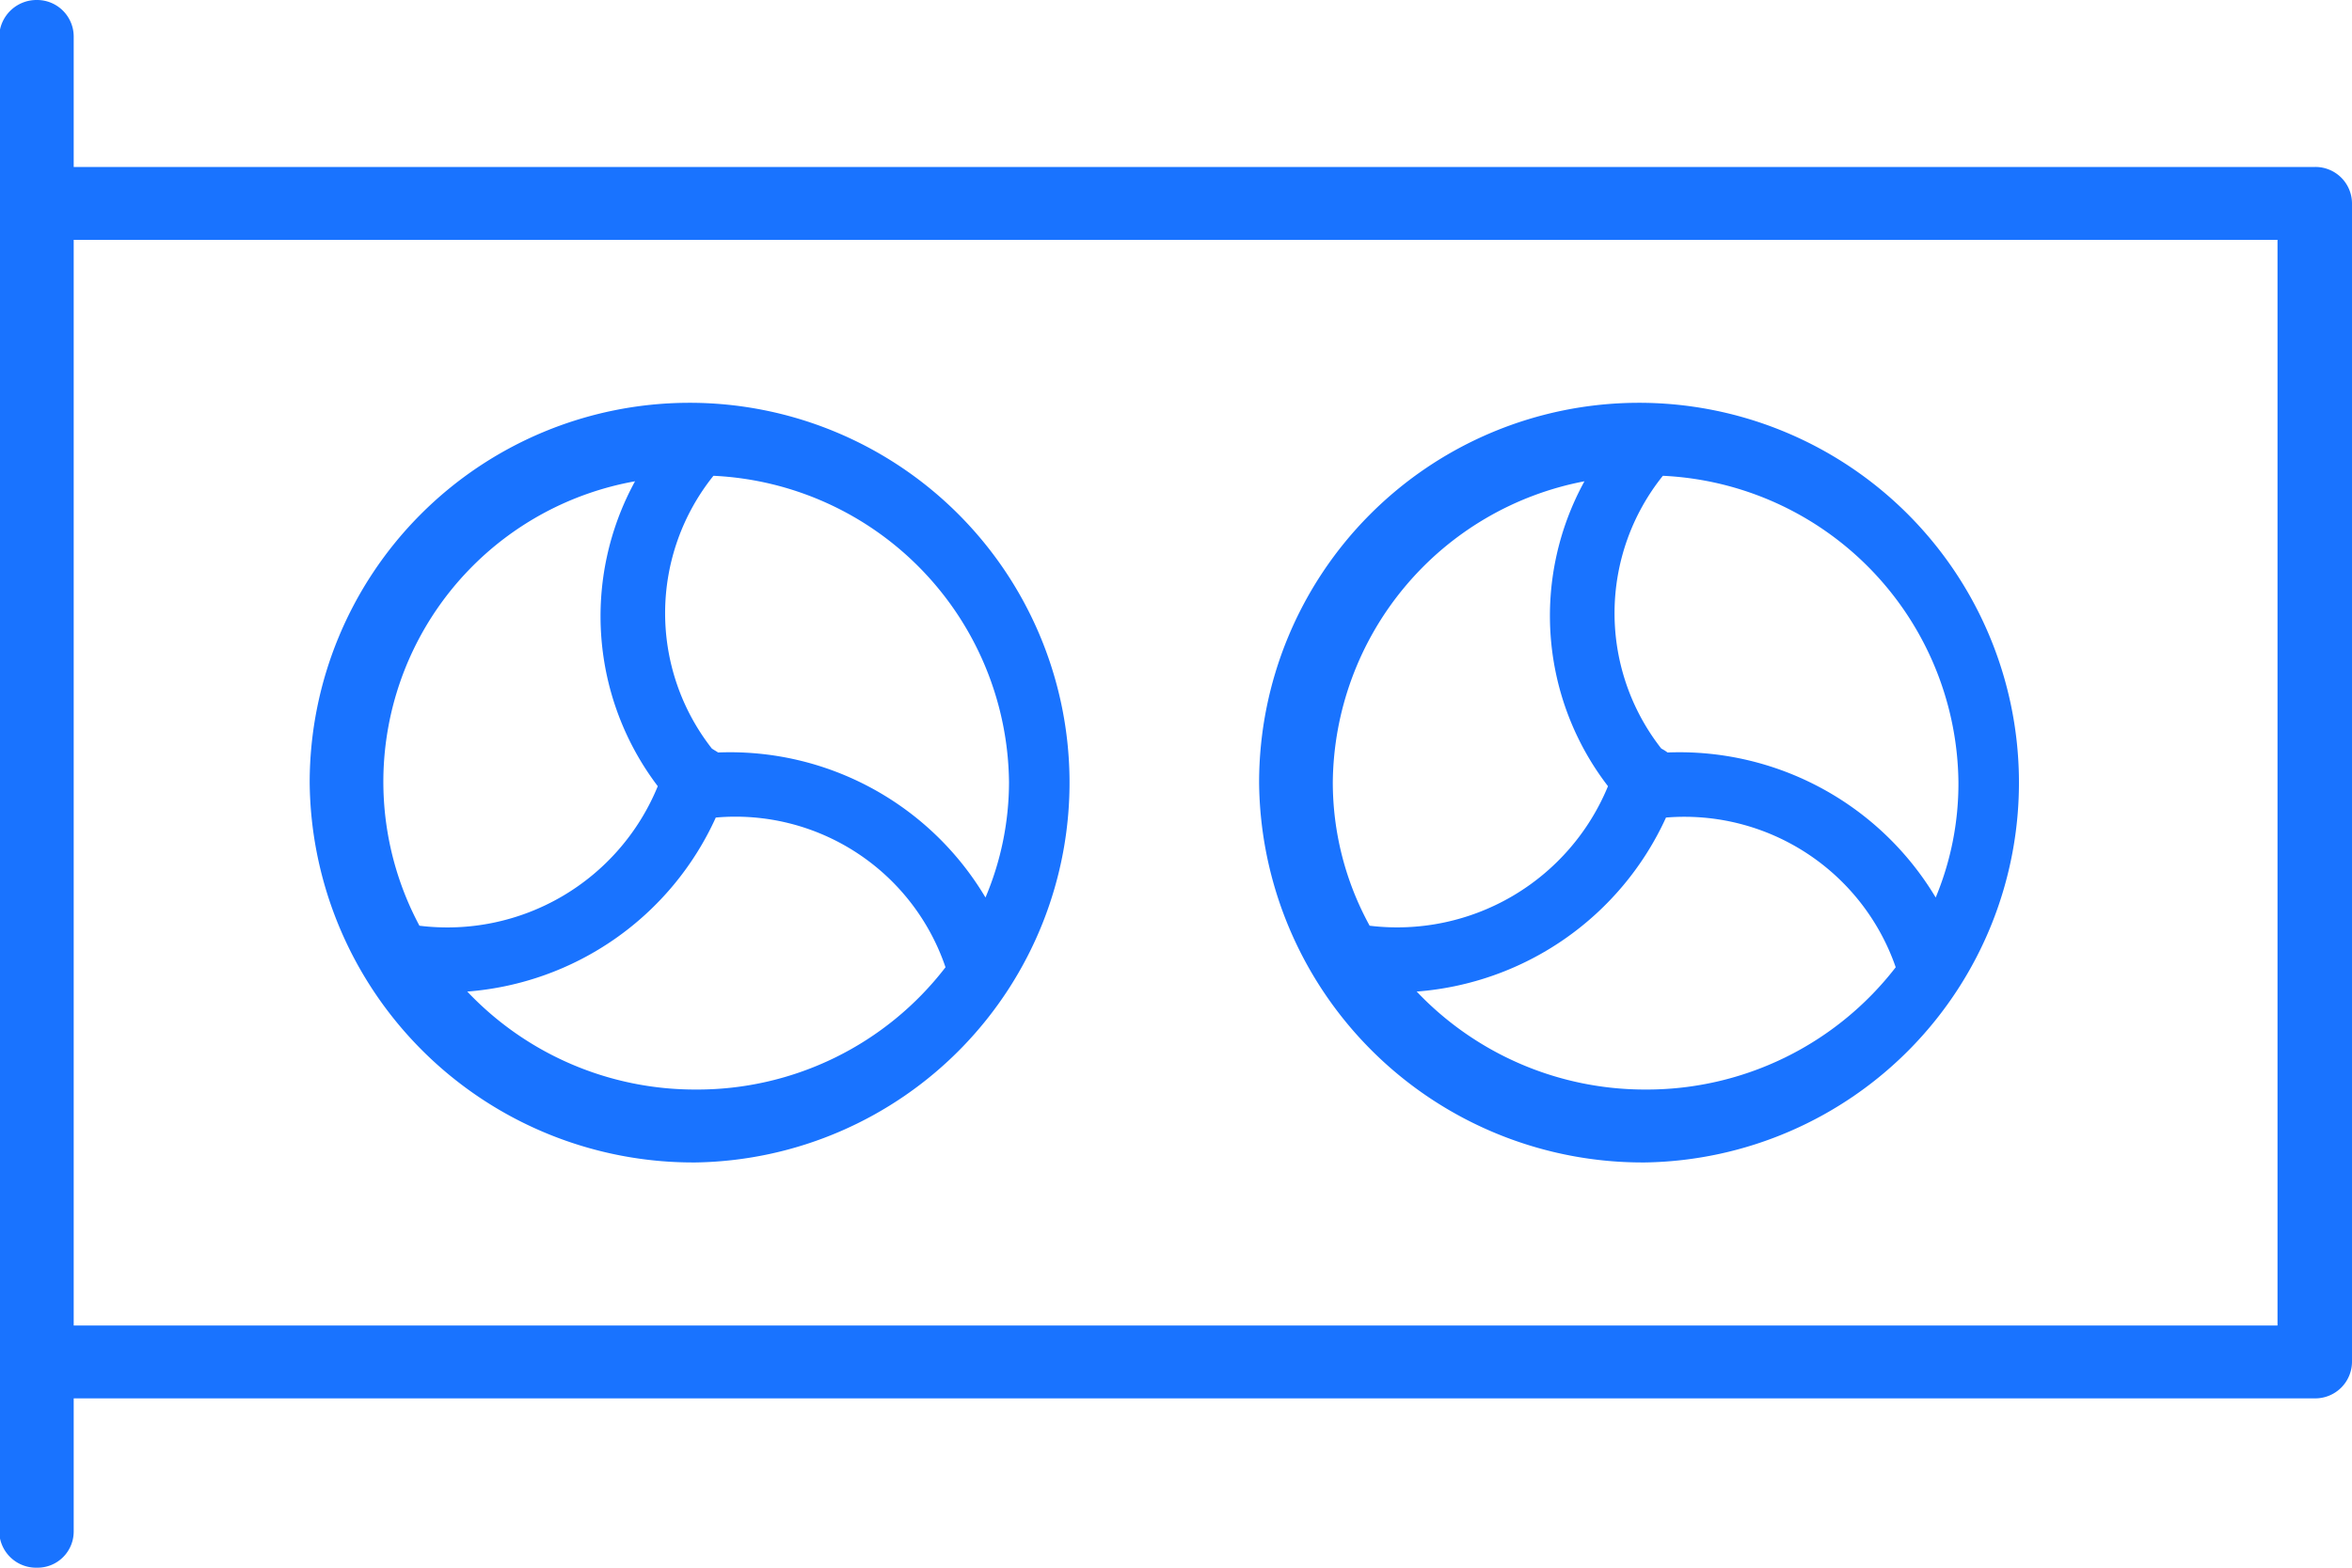 <svg xmlns="http://www.w3.org/2000/svg" width="30" height="20" viewBox="0 0 30 20">
<defs>
    <style>
      .cls-1 {
        fill: #1973ff;
        fill-rule: evenodd;
      }
    </style>
  </defs>
  <path id="_graphics_card" data-name="	graphics card" class="cls-1" d="M1350.53,1114.13h-28.59v-1.67a0.467,0.467,0,0,0-.47-0.46,0.476,0.476,0,0,0-.48.46v19.08a0.47,0.47,0,0,0,.48.46,0.461,0.461,0,0,0,.47-0.46v-1.7h28.59a0.469,0.469,0,0,0,.47-0.47v-14.78A0.467,0.467,0,0,0,1350.53,1114.13Zm-0.48,14.78h-28.11v-13.85h28.11v13.85Zm-20.17-2.08a4.846,4.846,0,1,0-4.93-4.85A4.891,4.891,0,0,0,1329.88,1126.83Zm0-.93a4,4,0,0,1-2.92-1.25,3.8,3.8,0,0,0,3.17-2.22,2.829,2.829,0,0,1,2.93,1.91A3.994,3.994,0,0,1,1329.88,1125.9Zm3.99-3.92a3.785,3.785,0,0,1-.3,1.47,3.79,3.79,0,0,0-3.41-1.85c-0.03-.02-0.05-0.03-0.08-0.05a2.8,2.8,0,0,1,.02-3.48A3.955,3.955,0,0,1,1333.87,1121.98Zm-4.77-3.84a3.586,3.586,0,0,0,.29,3.89,2.9,2.9,0,0,1-3.04,1.78A3.894,3.894,0,0,1,1329.1,1118.14Zm12.89,8.69a4.846,4.846,0,1,0-4.93-4.85A4.891,4.891,0,0,0,1341.99,1126.83Zm0-.93a4.014,4.014,0,0,1-2.92-1.25,3.813,3.813,0,0,0,3.18-2.22,2.852,2.852,0,0,1,2.93,1.91A4.013,4.013,0,0,1,1341.99,1125.9Zm3.99-3.92a3.779,3.779,0,0,1-.29,1.47,3.809,3.809,0,0,0-3.42-1.85,0.558,0.558,0,0,0-.08-0.05,2.8,2.8,0,0,1,.02-3.48A3.955,3.955,0,0,1,1345.98,1121.98Zm-4.77-3.84a3.562,3.562,0,0,0,.3,3.89,2.908,2.908,0,0,1-3.04,1.78,3.8,3.8,0,0,1-.47-1.83A3.948,3.948,0,0,1,1341.21,1118.14Z" transform="translate(-1321 -1112)"/>
</svg>

